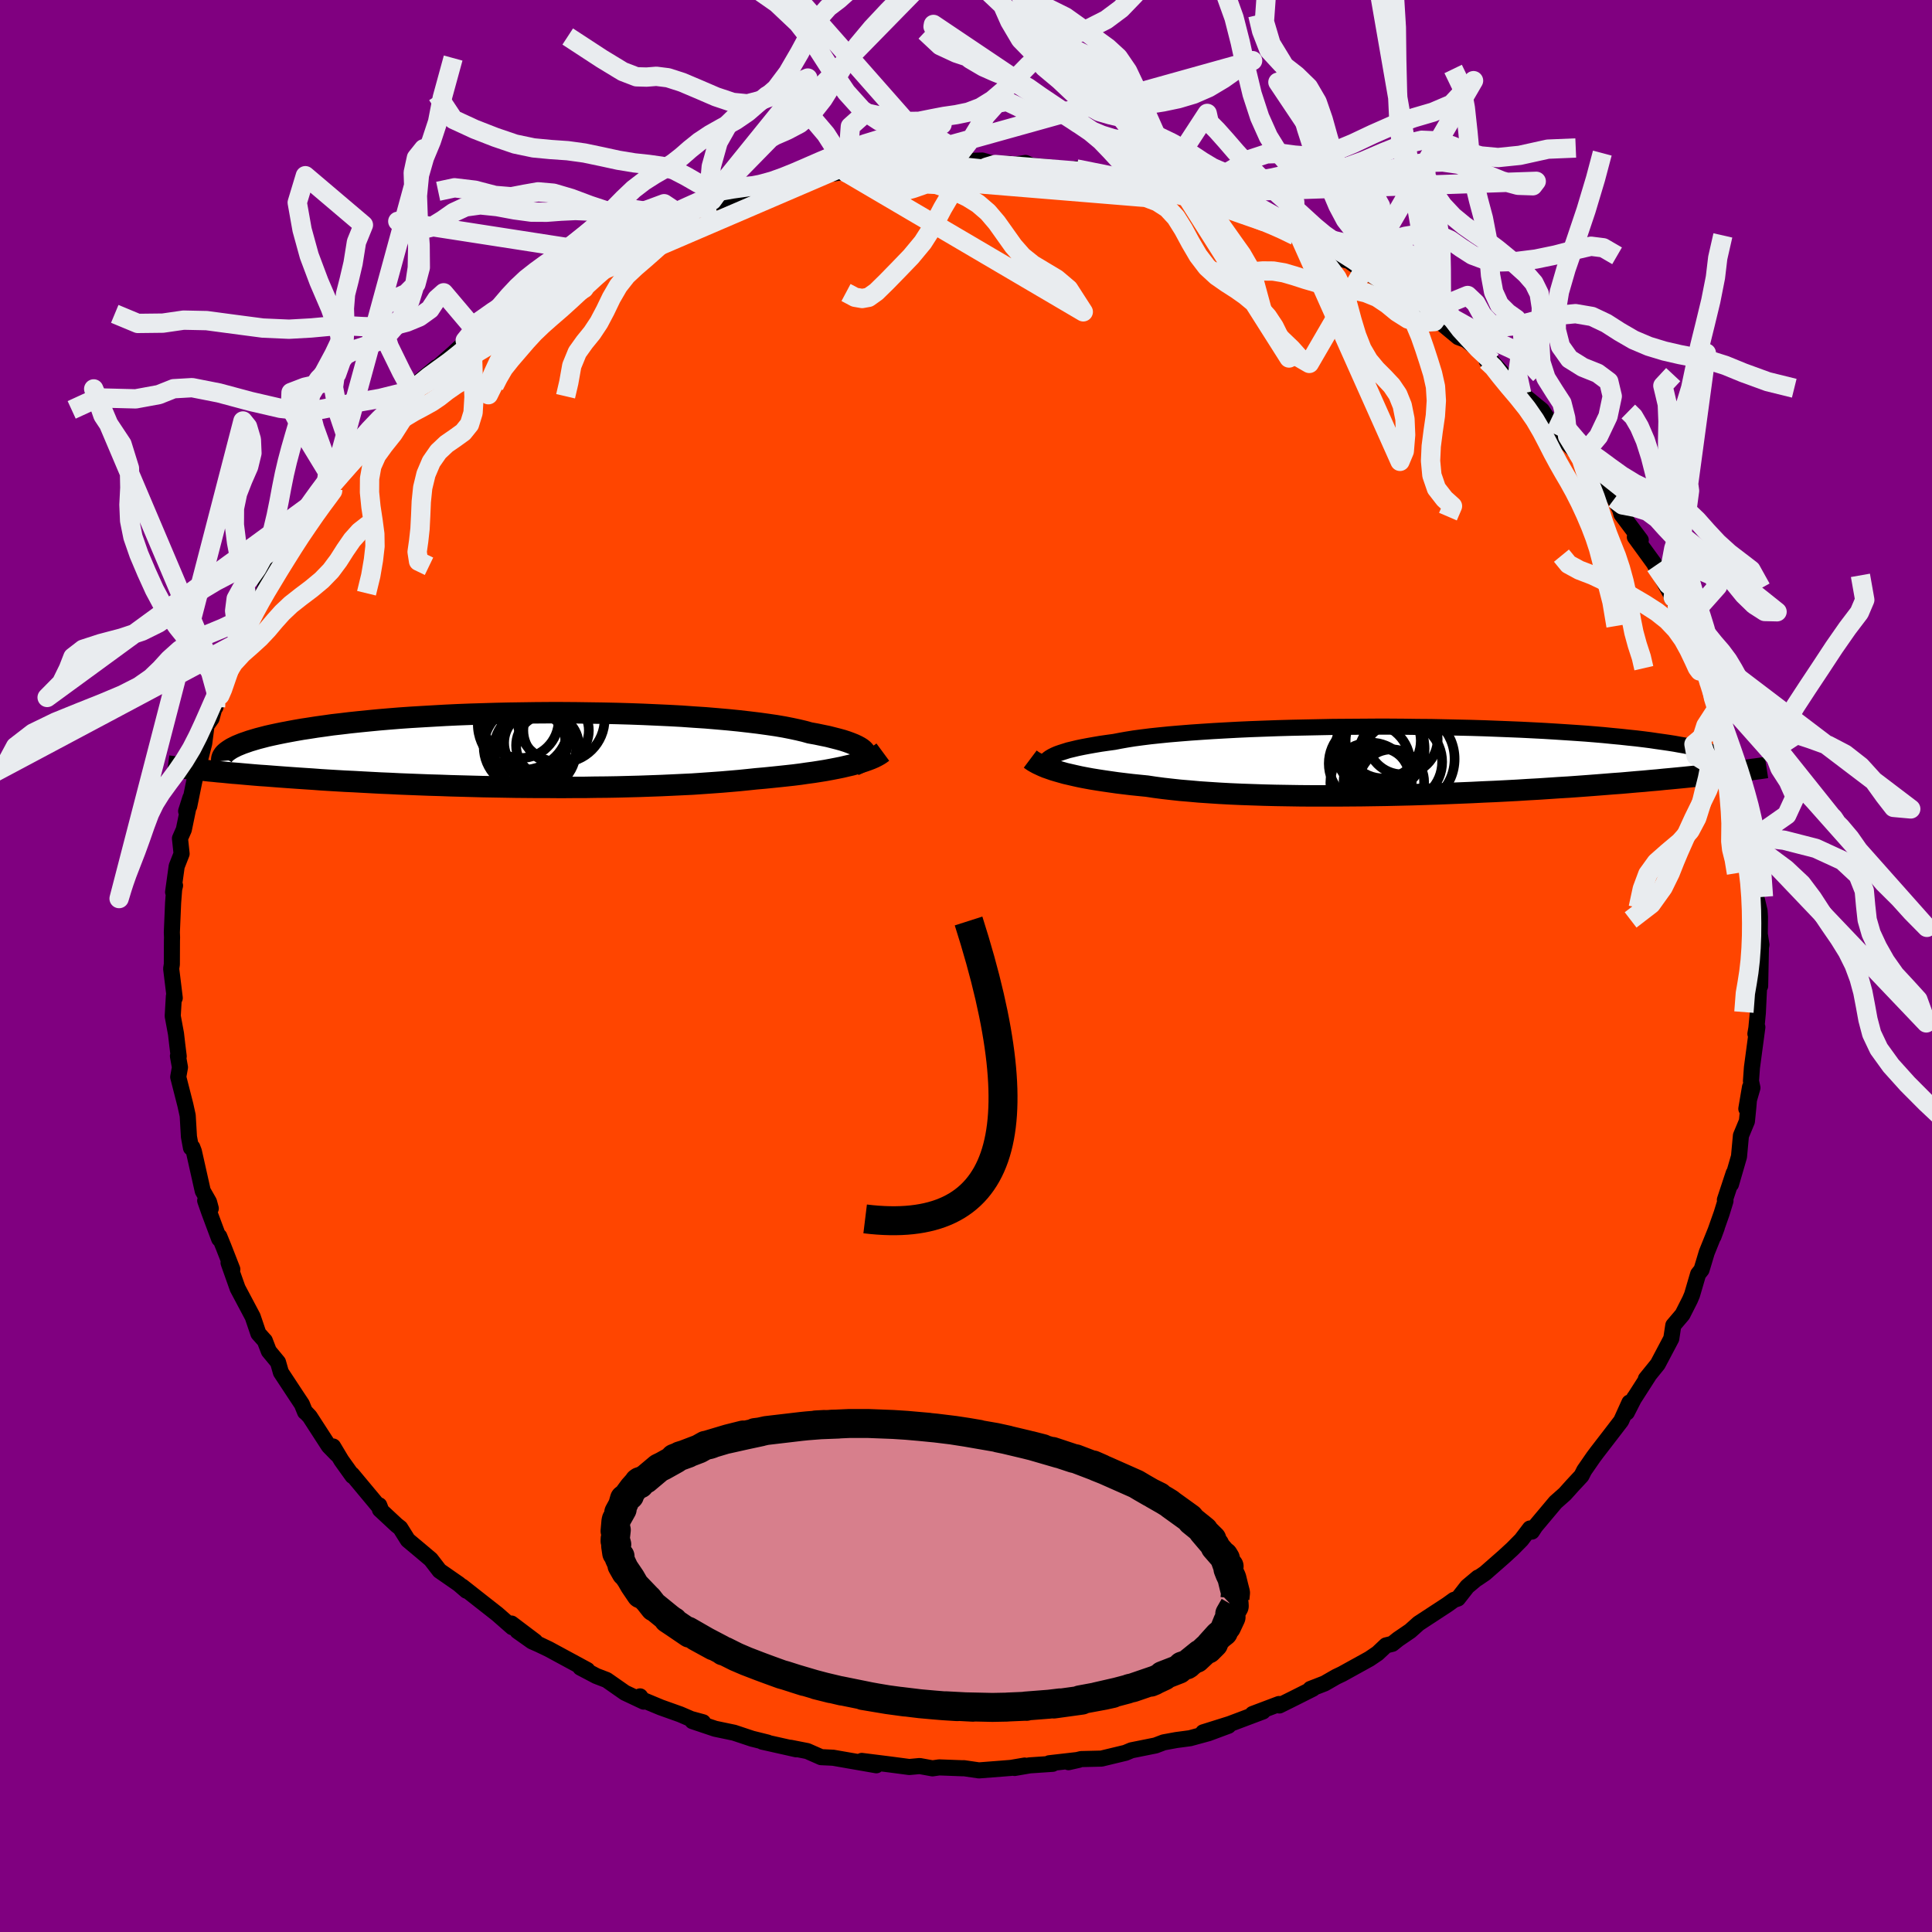 
  <svg viewBox="-100 -100 200 200" xmlns="http://www.w3.org/2000/svg" width="500" height="500" id="face-svg">
    <defs>
      <clipPath id="leftEyeClipPath">
        <polyline points="36.31,0.29 36.22,0.15 36.08,0 35.91,-0.14 35.69,-0.28 35.43,-0.42 35.13,-0.56 34.78,-0.7 34.4,-0.84 33.97,-0.98 33.5,-1.11 32.99,-1.24 32.44,-1.38 31.85,-1.5 31.23,-1.63 30.56,-1.75 29.99,-1.91 29.36,-2.06 28.66,-2.21 27.9,-2.36 27.08,-2.5 26.19,-2.63 25.25,-2.76 24.25,-2.88 23.2,-3 22.1,-3.11 20.96,-3.21 19.77,-3.31 18.54,-3.39 17.28,-3.48 15.98,-3.55 14.66,-3.61 13.32,-3.67 11.95,-3.72 10.57,-3.76 9.18,-3.79 7.78,-3.81 6.37,-3.83 4.97,-3.84 3.57,-3.84 2.17,-3.83 0.79,-3.81 -0.59,-3.79 -1.94,-3.76 -3.28,-3.72 -4.6,-3.68 -5.89,-3.63 -7.16,-3.57 -8.39,-3.5 -9.6,-3.43 -10.77,-3.36 -11.91,-3.28 -13.02,-3.19 -14.08,-3.1 -15.11,-3 -16.11,-2.9 -17.06,-2.8 -17.97,-2.69 -18.85,-2.59 -19.69,-2.47 -20.49,-2.36 -21.25,-2.24 -21.98,-2.13 -22.67,-2.01 -23.32,-1.89 -23.95,-1.77 -24.54,-1.65 -25.1,-1.53 -25.63,-1.41 -26.13,-1.28 -26.59,-1.16 -27.03,-1.03 -27.43,-0.91 -27.8,-0.78 -28.15,-0.66 -28.47,-0.53 -28.76,-0.41 -29.02,-0.28 -29.26,-0.16 -29.47,-0.03 -32.46,2.09 -32.04,2.13 -31.61,2.18 -31.16,2.22 -30.69,2.27 -30.21,2.31 -29.71,2.36 -29.2,2.41 -28.67,2.45 -28.12,2.5 -27.55,2.55 -26.97,2.6 -26.36,2.65 -25.74,2.69 -25.1,2.74 -24.45,2.79 -23.77,2.84 -23.07,2.89 -22.35,2.94 -21.6,2.99 -20.84,3.04 -20.05,3.1 -19.24,3.15 -18.4,3.2 -17.54,3.25 -16.66,3.29 -15.76,3.34 -14.83,3.39 -13.88,3.44 -12.91,3.48 -11.92,3.53 -10.9,3.57 -9.87,3.61 -8.82,3.65 -7.75,3.68 -6.66,3.72 -5.56,3.75 -4.44,3.78 -3.31,3.81 -2.17,3.83 -1.02,3.85 0.14,3.87 1.31,3.88 2.48,3.89 3.66,3.89 4.83,3.9 6.01,3.89 7.19,3.89 8.36,3.87 9.52,3.86 10.68,3.84 11.83,3.81 12.97,3.78 14.09,3.74 15.2,3.7 16.29,3.65 17.35,3.6 18.4,3.55 19.43,3.48 20.43,3.41 21.4,3.34 22.35,3.26 23.27,3.18 24.16,3.09 25.01,3 25.82,2.93 26.62,2.85 27.39,2.77 28.14,2.69 28.87,2.61 29.59,2.52 30.27,2.42 30.94,2.33 31.58,2.23 32.2,2.13 32.79,2.02 33.36,1.91 33.9,1.8 34.41,1.68 34.89,1.57" />
      </clipPath>
      <clipPath id="rightEyeClipPath">
        <polyline points="-37.84,-0.17 -37.66,-0.3 -37.44,-0.43 -37.18,-0.56 -36.88,-0.69 -36.54,-0.81 -36.16,-0.93 -35.75,-1.06 -35.29,-1.17 -34.79,-1.29 -34.26,-1.4 -33.68,-1.51 -33.06,-1.62 -32.41,-1.73 -31.72,-1.83 -30.99,-1.93 -30.37,-2.05 -29.69,-2.17 -28.94,-2.29 -28.12,-2.4 -27.24,-2.51 -26.29,-2.61 -25.29,-2.71 -24.23,-2.8 -23.11,-2.89 -21.95,-2.97 -20.73,-3.05 -19.48,-3.12 -18.18,-3.19 -16.85,-3.25 -15.49,-3.3 -14.1,-3.35 -12.69,-3.39 -11.26,-3.42 -9.82,-3.45 -8.36,-3.48 -6.9,-3.49 -5.43,-3.5 -3.97,-3.51 -2.51,-3.51 -1.06,-3.5 0.38,-3.48 1.8,-3.47 3.21,-3.44 4.59,-3.41 5.95,-3.38 7.29,-3.34 8.59,-3.29 9.87,-3.24 11.11,-3.19 12.31,-3.13 13.48,-3.07 14.62,-3 15.71,-2.93 16.77,-2.86 17.78,-2.79 18.76,-2.71 19.69,-2.63 20.59,-2.54 21.44,-2.46 22.26,-2.37 23.04,-2.29 23.78,-2.2 24.49,-2.11 25.16,-2.01 25.8,-1.92 26.42,-1.83 26.99,-1.74 27.54,-1.64 28.06,-1.55 28.54,-1.45 29,-1.36 29.42,-1.26 29.82,-1.16 30.19,-1.06 30.53,-0.97 30.85,-0.87 31.14,-0.77 31.41,-0.67 31.65,-0.58 33.31,1.15 32.9,1.2 32.48,1.25 32.05,1.31 31.59,1.36 31.12,1.41 30.62,1.47 30.11,1.52 29.58,1.58 29.03,1.64 28.45,1.7 27.86,1.76 27.24,1.82 26.61,1.88 25.95,1.94 25.27,2.01 24.56,2.07 23.83,2.14 23.08,2.2 22.29,2.27 21.49,2.34 20.65,2.4 19.78,2.47 18.89,2.54 17.97,2.61 17.02,2.68 16.04,2.75 15.03,2.81 13.99,2.88 12.93,2.95 11.84,3.01 10.73,3.08 9.59,3.14 8.43,3.2 7.24,3.25 6.04,3.31 4.82,3.36 3.58,3.41 2.33,3.46 1.06,3.5 -0.22,3.54 -1.5,3.57 -2.8,3.6 -4.09,3.62 -5.39,3.64 -6.69,3.65 -7.98,3.66 -9.26,3.66 -10.54,3.66 -11.81,3.65 -13.06,3.63 -14.29,3.61 -15.5,3.58 -16.69,3.54 -17.85,3.5 -18.99,3.45 -20.1,3.39 -21.17,3.32 -22.21,3.25 -23.21,3.16 -24.17,3.08 -25.09,2.98 -25.97,2.88 -26.8,2.77 -27.6,2.65 -28.4,2.57 -29.19,2.49 -29.94,2.4 -30.68,2.31 -31.38,2.21 -32.07,2.11 -32.72,2.01 -33.34,1.91 -33.94,1.8 -34.51,1.69 -35.05,1.57 -35.57,1.45 -36.05,1.34 -36.51,1.21 -36.93,1.09" />
      </clipPath>
      <filter id="fuzzy">
        <feTurbulence id="turbulence" baseFrequency="0.05" numOctaves="3" type="noise" result="noise" />
        <feDisplacementMap in="SourceGraphic" in2="noise" scale="2" />
      </filter>
      <linearGradient id="rainbowGradient" x1="0%" y1="0%" x2="100%" y2="0%">
        <stop offset="0%" style="stop-color: rgb(233, 236, 239); stop-opacity: 1" />
        <stop offset="50%" style="stop-color: rgb(44, 34, 43); stop-opacity: 1" />
        <stop offset="100%" style="stop-color: rgb(255, 105, 180); stop-opacity: 1" />
      </linearGradient>
    </defs>
    <rect x="-100" y="-100" width="100%" height="100%" fill="rgb(128, 0, 128)" />
    <polyline id="faceContour" points="82.21,2.07 82.15,1.69 82.12,1.74 81.97,4.86 81.82,6.43 81.72,7.02 81.92,6.33 81.36,10.51 81.26,11.91 81.41,12.61 80.78,14.78 81.16,12.54 80.98,14.67 80.84,16.07 80.22,17.56 80.02,19.73 79.19,22.59 79.47,21.45 78.56,24.21 78.62,24.32 78.22,25.62 77.38,28 77.72,27.08 76.68,29.66 76.35,30.76 76.14,31.45 75.79,31.89 75.16,34.04 74.95,34.54 74.17,36.08 73.22,37.2 73.01,38.57 71.61,41.22 70.38,42.74 70.68,42.39 69.11,44.84 69.19,44.69 68.41,46.22 68.68,45.19 67.82,47.09 66.7,48.55 65.32,50.34 64.94,50.85 64,52.21 63.71,52.78 62.78,53.78 61.99,54.66 61.03,55.51 58.94,58 58.58,58.55 58.38,58.23 57.49,59.4 56.56,60.34 55.69,61.14 53.73,62.86 52.92,63.41 53,63.31 51.89,64.24 50.92,65.48 50.51,65.62 49.83,66.11 46.85,68.06 45.99,68.83 44.73,69.69 44.13,70.17 43.48,70.33 42.61,71.15 41.77,71.72 38.93,73.29 38.32,73.58 37.12,74.27 35.65,74.84 35.9,74.82 33.87,75.84 32.44,76.55 32.4,76.4 29.67,77.43 30.74,77.17 27.29,78.47 24.55,79.33 27.17,78.65 25.1,79.42 23.19,79.94 21.76,80.13 20.46,80.37 19.62,80.69 17.13,81.19 16.51,81.45 14.02,82.05 11.92,82.1 10.61,82.42 11.68,82.18 8.62,82.53 8.97,82.59 6.6,82.75 5.03,83.02 6.07,82.77 4.67,83.01 3.67,83.09 1.34,83.27 -0.24,83.04 -0.35,83.05 -2.77,82.96 -3.47,83.06 -4.79,82.82 -5.87,82.92 -7.84,82.66 -10.79,82.29 -9.8,82.54 -9.28,82.74 -13.75,81.96 -15,81.9 -16.43,81.27 -18.16,80.93 -17.56,81.09 -20.9,80.34 -21.08,80.3 -20.54,80.39 -22.15,79.99 -24.01,79.37 -25.97,78.96 -28.32,78.17 -27.22,78.29 -28.47,77.95 -29.58,77.47 -31.6,76.75 -33.83,75.82 -33.74,75.61 -33.36,76.15 -35.31,75.23 -37.2,73.91 -38.27,73.5 -39.92,72.63 -39.2,72.88 -43.19,70.72 -44.28,70.2 -44.92,69.92 -46.43,68.85 -44.6,69.92 -47.05,68.07 -46.97,68.45 -48.52,67.09 -50.14,65.82 -52.16,64.23 -51.71,64.67 -52.51,63.98 -54.5,62.6 -55.4,61.43 -56.24,60.72 -57.78,59.43 -58.57,58.17 -58.93,57.89 -60.67,56.27 -60.74,55.83 -60.61,56.17 -63.55,52.64 -63.51,52.79 -64.66,51.18 -65.52,49.74 -65.13,50.55 -65.96,49.7 -67.94,46.64 -68.44,46.11 -68.42,46.17 -68.75,45.36 -69.42,44.35 -70.92,42.07 -71.22,41.02 -72.17,39.87 -72.59,38.78 -72.59,38.79 -73.25,38.05 -73.84,36.31 -75.4,33.37 -76.34,30.72 -75.95,31.4 -76.86,29.07 -77.3,27.99 -77.31,28.25 -78.34,25.49 -78.76,24.29 -78.18,25.1 -78.36,24.43 -79.01,23.29 -79.93,19.19 -80.09,18.77 -80.23,18.82 -80.44,17.68 -80.57,15.48 -80.81,14.39 -81.55,11.49 -81.37,10.49 -81.58,9.32 -81.5,9.35 -81.65,8.15 -81.78,7.02 -82.12,5.18 -82,3.13 -81.91,3.31 -82.28,0.28 -82.21,-0.17 -82.2,-2.6 -82.19,-2.96 -82.21,-3.48 -82.08,-6.54 -81.97,-7.97 -81.88,-8.33 -82.08,-7.65 -81.71,-10.32 -81.2,-11.62 -81.37,-13.21 -80.97,-14.12 -80.29,-17.41 -80.73,-16.03 -80.41,-16.55 -79.95,-18.81 -79.54,-20.79 -79.33,-21.19 -78.86,-23.05 -78.62,-24.89 -78.1,-25.63 -77.2,-28.88 -77.69,-26.81 -77.65,-28.12 -76.65,-29.99 -75.53,-32.84 -75.75,-32.59 -75.44,-33.42 -74.36,-35.67 -74.28,-35.48 -73.28,-38.12 -73.5,-37.11 -71.86,-40.57 -72.55,-39.23 -71.27,-41.84 -69.42,-44.57 -70.12,-43.61 -68.77,-45.5 -67.95,-46.66 -66.34,-49.38 -67.26,-48.16 -65.53,-50.2 -66.11,-49.84 -63.43,-52.73 -63.89,-52.39 -62.71,-53.94 -62.16,-54.68 -61.59,-55.35 -59.66,-57.31 -57.68,-59.34 -56.82,-59.81 -57.46,-59.18 -57.09,-60.12 -54.82,-61.98 -55.39,-61.39 -53.04,-63.45 -52.22,-64.22 -51.84,-64.75 -50.42,-66.09 -50.6,-65.59 -47.35,-68.18 -47.58,-67.7 -46.7,-68.56 -45.84,-69.09 -43.06,-70.94 -44.12,-69.91 -40.78,-72.19 -40.69,-72.18 -40.75,-72.32 -37.84,-73.84 -37.45,-74.07 -35.48,-74.97 -35.16,-75.35 -33.43,-76.03 -32.8,-76.53 -30.25,-77.26 -29.34,-77.64 -27.99,-78.16 -29,-77.92 -26.96,-78.84 -25.97,-79.01 -25.97,-79 -24.55,-79.58 -21.34,-80.28 -19.94,-80.66 -18.81,-81.06 -19.88,-80.63 -18.06,-81.19 -14.62,-82.06 -13.69,-82.04 -11.9,-82.33 -12.33,-82.1 -11.89,-82.45 -10.05,-82.64 -7.28,-82.89 -4.7,-83.13 -2.87,-83.04 -3.64,-83.24 -2.37,-83.07 -1.01,-83.31 1.68,-83.38 2.05,-83.28 3.05,-82.97 4.49,-83.05 4.7,-82.9 6.16,-83.13 6.8,-82.84 8.64,-82.68 11.78,-82.26 11.42,-82.51 14.67,-81.82 13.18,-82.27 15.27,-81.65 15.76,-81.65 18.57,-81.07 19.39,-80.68 20.91,-80.62 22.63,-80 22.38,-79.96 24.38,-79.44 25.19,-79.24 25.05,-79.12 27.7,-78.48 30.79,-77.08 30.15,-77.45 32.16,-76.4 32.37,-76.53 34.08,-75.6 34.63,-75.31 35.62,-75.07 37.08,-74.22 38.89,-73.18 39.64,-72.99 41.02,-72.01 41.27,-72.01 43.16,-70.77 44.84,-69.89 44.96,-69.83 46.39,-68.79 47.87,-67.49 49.51,-66.42 48.68,-66.99 50.96,-65.1 51.73,-64.82 52.53,-64.2 54.46,-62.57 53.9,-62.66 54.62,-62.36 55.9,-60.97 55.86,-60.96 57.52,-59.25 59.61,-57.54 60.39,-56.4 60.47,-56.39 61.52,-54.74 63.39,-53.02 63.36,-53.05 63.75,-52.79 64.43,-51.7 64.77,-51.16 67.12,-48.36 67.72,-47.24 67.85,-46.76 68.56,-45.81 69.85,-44.09 69.24,-44.41 71.19,-41.73 71.36,-41.44 73.1,-38.24 73.05,-38.11 73.21,-38.15 74.2,-35.26 74.76,-34.07 75.43,-33.14 75.69,-33.06 76.91,-29.39 76.57,-30.86 76.39,-30.92 77.55,-26.76 77.73,-26.63 78.1,-25.27 78.49,-24.21 79.49,-21 78.96,-22.3 79.54,-20.99 79.36,-20.86 80.07,-19.24 80.84,-15.67 80.79,-15.45 81.33,-13.09 81.13,-13.49 80.97,-13.43 81.49,-11.35 81.81,-9.86 81.82,-7.09 82.15,-5.7 82.19,-5.07 82.17,-3.31 82.34,-2.2 82.29,-1.93 82.21,2.07 82.15,1.69" fill="rgb(255, 69, 0)" stroke="black" stroke-width="1.667" stroke-linejoin="round" filter="url(#fuzzy)" />
    <g transform="translate(46.34 -21.27)">
      <polyline id="rightCountour" points="-37.84,-0.17 -37.66,-0.3 -37.44,-0.43 -37.18,-0.56 -36.88,-0.69 -36.54,-0.81 -36.16,-0.93 -35.75,-1.06 -35.29,-1.17 -34.79,-1.29 -34.26,-1.4 -33.68,-1.51 -33.06,-1.62 -32.41,-1.73 -31.72,-1.83 -30.99,-1.93 -30.37,-2.05 -29.69,-2.17 -28.94,-2.29 -28.12,-2.4 -27.24,-2.51 -26.29,-2.61 -25.29,-2.71 -24.23,-2.8 -23.11,-2.89 -21.95,-2.97 -20.73,-3.05 -19.48,-3.12 -18.18,-3.19 -16.85,-3.25 -15.49,-3.3 -14.1,-3.35 -12.69,-3.39 -11.26,-3.42 -9.82,-3.45 -8.36,-3.48 -6.9,-3.49 -5.43,-3.5 -3.97,-3.51 -2.51,-3.51 -1.06,-3.5 0.38,-3.48 1.8,-3.47 3.21,-3.44 4.59,-3.41 5.95,-3.38 7.29,-3.34 8.59,-3.29 9.87,-3.24 11.11,-3.19 12.31,-3.13 13.48,-3.07 14.62,-3 15.71,-2.93 16.77,-2.86 17.78,-2.79 18.76,-2.71 19.69,-2.63 20.59,-2.54 21.44,-2.46 22.26,-2.37 23.04,-2.29 23.78,-2.2 24.49,-2.11 25.16,-2.01 25.8,-1.92 26.42,-1.83 26.99,-1.74 27.54,-1.64 28.06,-1.55 28.54,-1.45 29,-1.36 29.42,-1.26 29.82,-1.16 30.19,-1.06 30.53,-0.97 30.85,-0.87 31.14,-0.77 31.41,-0.67 31.65,-0.58 33.31,1.15 32.9,1.2 32.48,1.25 32.05,1.31 31.59,1.36 31.12,1.41 30.62,1.47 30.11,1.52 29.58,1.58 29.03,1.64 28.45,1.7 27.86,1.76 27.24,1.82 26.61,1.88 25.95,1.94 25.27,2.01 24.56,2.07 23.83,2.14 23.08,2.2 22.29,2.27 21.49,2.34 20.65,2.4 19.78,2.47 18.89,2.54 17.97,2.61 17.02,2.68 16.04,2.75 15.03,2.81 13.99,2.88 12.93,2.95 11.84,3.01 10.73,3.08 9.59,3.14 8.43,3.2 7.24,3.25 6.04,3.31 4.82,3.36 3.58,3.41 2.33,3.46 1.06,3.5 -0.22,3.54 -1.5,3.57 -2.8,3.6 -4.09,3.62 -5.39,3.64 -6.69,3.65 -7.98,3.66 -9.26,3.66 -10.54,3.66 -11.81,3.65 -13.06,3.63 -14.29,3.61 -15.5,3.58 -16.69,3.54 -17.85,3.5 -18.99,3.45 -20.1,3.39 -21.17,3.32 -22.21,3.25 -23.21,3.16 -24.17,3.08 -25.09,2.98 -25.97,2.88 -26.8,2.77 -27.6,2.65 -28.4,2.57 -29.19,2.49 -29.94,2.4 -30.68,2.31 -31.38,2.21 -32.07,2.11 -32.72,2.01 -33.34,1.91 -33.94,1.8 -34.51,1.69 -35.05,1.57 -35.57,1.45 -36.05,1.34 -36.51,1.21 -36.93,1.09" fill="white" stroke="white" stroke-width="0" stroke-linejoin="round" filter="url(#fuzzy)" />
    </g>
    <g transform="translate(-46.73 -22.38)">
      <polyline id="leftCountour" points="36.31,0.29 36.22,0.15 36.08,0 35.91,-0.14 35.69,-0.28 35.43,-0.42 35.13,-0.56 34.78,-0.7 34.4,-0.84 33.97,-0.98 33.5,-1.11 32.99,-1.24 32.44,-1.38 31.85,-1.5 31.23,-1.63 30.56,-1.75 29.99,-1.91 29.36,-2.06 28.66,-2.21 27.9,-2.36 27.08,-2.5 26.19,-2.63 25.25,-2.76 24.25,-2.88 23.2,-3 22.1,-3.11 20.96,-3.21 19.77,-3.31 18.54,-3.39 17.28,-3.48 15.98,-3.55 14.66,-3.61 13.32,-3.67 11.95,-3.72 10.57,-3.76 9.18,-3.79 7.78,-3.81 6.37,-3.83 4.97,-3.84 3.57,-3.84 2.17,-3.83 0.79,-3.81 -0.59,-3.79 -1.94,-3.76 -3.28,-3.72 -4.6,-3.68 -5.89,-3.63 -7.16,-3.57 -8.39,-3.5 -9.6,-3.43 -10.77,-3.36 -11.91,-3.28 -13.02,-3.19 -14.08,-3.1 -15.11,-3 -16.11,-2.9 -17.06,-2.8 -17.97,-2.69 -18.85,-2.59 -19.69,-2.47 -20.49,-2.36 -21.25,-2.24 -21.98,-2.13 -22.67,-2.01 -23.32,-1.89 -23.95,-1.77 -24.54,-1.65 -25.1,-1.53 -25.63,-1.41 -26.13,-1.28 -26.59,-1.16 -27.03,-1.03 -27.43,-0.91 -27.8,-0.78 -28.15,-0.66 -28.47,-0.53 -28.76,-0.41 -29.02,-0.28 -29.26,-0.16 -29.47,-0.03 -32.46,2.09 -32.04,2.13 -31.61,2.18 -31.16,2.22 -30.69,2.27 -30.21,2.31 -29.71,2.36 -29.2,2.41 -28.67,2.45 -28.12,2.5 -27.55,2.55 -26.97,2.6 -26.36,2.65 -25.74,2.69 -25.1,2.74 -24.45,2.79 -23.77,2.84 -23.07,2.89 -22.35,2.94 -21.6,2.99 -20.84,3.04 -20.05,3.1 -19.24,3.15 -18.4,3.2 -17.54,3.25 -16.66,3.29 -15.76,3.34 -14.83,3.39 -13.88,3.44 -12.91,3.48 -11.92,3.53 -10.9,3.57 -9.87,3.61 -8.82,3.65 -7.75,3.68 -6.66,3.72 -5.56,3.75 -4.44,3.78 -3.31,3.81 -2.17,3.83 -1.02,3.85 0.14,3.87 1.31,3.88 2.48,3.89 3.66,3.89 4.83,3.9 6.01,3.89 7.19,3.89 8.36,3.87 9.52,3.86 10.68,3.84 11.83,3.81 12.97,3.78 14.09,3.74 15.2,3.7 16.29,3.65 17.35,3.6 18.4,3.55 19.43,3.48 20.43,3.41 21.4,3.34 22.35,3.26 23.27,3.18 24.16,3.09 25.01,3 25.82,2.93 26.62,2.85 27.39,2.77 28.14,2.69 28.87,2.61 29.59,2.52 30.27,2.42 30.94,2.33 31.58,2.23 32.2,2.13 32.79,2.02 33.36,1.91 33.9,1.8 34.41,1.68 34.89,1.57" fill="white" stroke="white" stroke-width="0" stroke-linejoin="round" filter="url(#fuzzy)" />
    </g>
    <g transform="translate(46.34 -21.27)">
      <polyline id="rightUpper" points="-37.83,1.18 -37.96,1.05 -38.06,0.91 -38.14,0.77 -38.19,0.64 -38.21,0.5 -38.21,0.36 -38.17,0.23 -38.09,0.09 -37.98,-0.04 -37.84,-0.17 -37.66,-0.3 -37.44,-0.43 -37.18,-0.56 -36.88,-0.69 -36.54,-0.81 -36.16,-0.93 -35.75,-1.06 -35.29,-1.17 -34.79,-1.29 -34.26,-1.4 -33.68,-1.51 -33.06,-1.62 -32.41,-1.73 -31.72,-1.83 -30.99,-1.93 -30.37,-2.05 -29.69,-2.17 -28.94,-2.29 -28.12,-2.4 -27.24,-2.51 -26.29,-2.61 -25.29,-2.71 -24.23,-2.8 -23.11,-2.89 -21.95,-2.97 -20.73,-3.05 -19.48,-3.12 -18.18,-3.19 -16.85,-3.25 -15.49,-3.3 -14.1,-3.35 -12.69,-3.39 -11.26,-3.42 -9.82,-3.45 -8.36,-3.48 -6.9,-3.49 -5.43,-3.5 -3.97,-3.51 -2.51,-3.51 -1.06,-3.5 0.38,-3.48 1.8,-3.47 3.21,-3.44 4.59,-3.41 5.95,-3.38 7.29,-3.34 8.59,-3.29 9.87,-3.24 11.11,-3.19 12.31,-3.13 13.48,-3.07 14.62,-3 15.71,-2.93 16.77,-2.86 17.78,-2.79 18.76,-2.71 19.69,-2.63 20.59,-2.54 21.44,-2.46 22.26,-2.37 23.04,-2.29 23.78,-2.2 24.49,-2.11 25.16,-2.01 25.8,-1.92 26.42,-1.83 26.99,-1.74 27.54,-1.64 28.06,-1.55 28.54,-1.45 29,-1.36 29.42,-1.26 29.82,-1.16 30.19,-1.06 30.53,-0.97 30.85,-0.87 31.14,-0.77 31.41,-0.67 31.65,-0.58 31.87,-0.48 32.06,-0.38 32.24,-0.28 32.39,-0.19 32.53,-0.09 32.64,0 32.74,0.1 32.82,0.19 32.88,0.29 32.92,0.38" fill="none" stroke="black" stroke-width="1.667" stroke-linejoin="round" filter="url(#fuzzy)" />
      <polyline id="rightLower" points="-39.69,-0.15 -39.53,-0.03 -39.35,0.09 -39.14,0.21 -38.9,0.34 -38.64,0.46 -38.36,0.59 -38.04,0.72 -37.7,0.84 -37.33,0.97 -36.93,1.09 -36.51,1.21 -36.05,1.34 -35.57,1.45 -35.05,1.57 -34.51,1.69 -33.94,1.8 -33.34,1.91 -32.72,2.01 -32.07,2.11 -31.38,2.21 -30.68,2.31 -29.94,2.4 -29.19,2.49 -28.4,2.57 -27.6,2.65 -26.8,2.77 -25.97,2.88 -25.09,2.98 -24.17,3.08 -23.21,3.16 -22.21,3.25 -21.17,3.32 -20.1,3.39 -18.99,3.45 -17.85,3.5 -16.69,3.54 -15.5,3.58 -14.29,3.61 -13.06,3.63 -11.81,3.65 -10.54,3.66 -9.26,3.66 -7.98,3.66 -6.69,3.65 -5.39,3.64 -4.09,3.62 -2.8,3.6 -1.5,3.57 -0.22,3.54 1.06,3.5 2.33,3.46 3.58,3.41 4.82,3.36 6.04,3.31 7.24,3.25 8.43,3.2 9.59,3.14 10.73,3.08 11.84,3.01 12.93,2.95 13.99,2.88 15.03,2.81 16.04,2.75 17.02,2.68 17.97,2.61 18.89,2.54 19.78,2.47 20.65,2.4 21.49,2.34 22.29,2.27 23.08,2.2 23.83,2.14 24.56,2.07 25.27,2.01 25.95,1.94 26.61,1.88 27.24,1.82 27.86,1.76 28.45,1.7 29.03,1.64 29.58,1.58 30.11,1.52 30.62,1.47 31.12,1.41 31.59,1.36 32.05,1.31 32.48,1.25 32.9,1.2 33.31,1.15 33.7,1.11 34.07,1.06 34.42,1.01 34.77,0.97 35.09,0.92 35.41,0.88 35.71,0.84 35.99,0.8 36.27,0.76 36.53,0.72" fill="none" stroke="black" stroke-width="2.222" stroke-linejoin="round" filter="url(#fuzzy)" />
      <circle r="4.22" cx="-4.566" cy="0.313" stroke="black" fill="none" stroke-width="1.0" filter="url(#fuzzy)" clip-path="url(#rightEyeClipPath)" /><circle r="3.37" cx="-2.286" cy="2.213" stroke="black" fill="none" stroke-width="1.0" filter="url(#fuzzy)" clip-path="url(#rightEyeClipPath)" /><circle r="3.648" cx="-1.161" cy="-2.212" stroke="black" fill="none" stroke-width="1.0" filter="url(#fuzzy)" clip-path="url(#rightEyeClipPath)" /><circle r="4.2" cx="-3.141" cy="-1.632" stroke="black" fill="none" stroke-width="1.0" filter="url(#fuzzy)" clip-path="url(#rightEyeClipPath)" /><circle r="4.164" cx="-4.456" cy="2.308" stroke="black" fill="none" stroke-width="1.0" filter="url(#fuzzy)" clip-path="url(#rightEyeClipPath)" /><circle r="5" cx="-0.761" cy="-0.162" stroke="black" fill="none" stroke-width="1.0" filter="url(#fuzzy)" clip-path="url(#rightEyeClipPath)" /><circle r="4.606" cx="-3.476" cy="-1.242" stroke="black" fill="none" stroke-width="1.0" filter="url(#fuzzy)" clip-path="url(#rightEyeClipPath)" /><circle r="3.892" cx="-3.151" cy="-2.042" stroke="black" fill="none" stroke-width="1.0" filter="url(#fuzzy)" clip-path="url(#rightEyeClipPath)" /><circle r="4.202" cx="-1.251" cy="0.138" stroke="black" fill="none" stroke-width="1.0" filter="url(#fuzzy)" clip-path="url(#rightEyeClipPath)" /><circle r="3.526" cx="-3.721" cy="2.158" stroke="black" fill="none" stroke-width="1.0" filter="url(#fuzzy)" clip-path="url(#rightEyeClipPath)" />
      </g>
    <g transform="translate(-46.73 -22.38)">
      <polyline id="leftUpper" points="35.15,1.6 35.42,1.48 35.66,1.36 35.87,1.24 36.04,1.11 36.18,0.98 36.29,0.84 36.35,0.71 36.38,0.57 36.37,0.43 36.31,0.29 36.22,0.15 36.08,0 35.91,-0.14 35.69,-0.28 35.43,-0.42 35.13,-0.56 34.78,-0.7 34.4,-0.84 33.97,-0.98 33.5,-1.11 32.99,-1.24 32.44,-1.38 31.85,-1.5 31.23,-1.63 30.56,-1.75 29.99,-1.91 29.36,-2.06 28.66,-2.21 27.9,-2.36 27.08,-2.5 26.19,-2.63 25.25,-2.76 24.25,-2.88 23.2,-3 22.1,-3.11 20.96,-3.21 19.77,-3.31 18.54,-3.39 17.28,-3.48 15.98,-3.55 14.66,-3.61 13.32,-3.67 11.95,-3.72 10.57,-3.76 9.18,-3.79 7.78,-3.81 6.37,-3.83 4.97,-3.84 3.57,-3.84 2.17,-3.83 0.79,-3.81 -0.59,-3.79 -1.94,-3.76 -3.28,-3.72 -4.6,-3.68 -5.89,-3.63 -7.16,-3.57 -8.39,-3.5 -9.6,-3.43 -10.77,-3.36 -11.91,-3.28 -13.02,-3.19 -14.08,-3.1 -15.11,-3 -16.11,-2.9 -17.06,-2.8 -17.97,-2.69 -18.85,-2.59 -19.69,-2.47 -20.49,-2.36 -21.25,-2.24 -21.98,-2.13 -22.67,-2.01 -23.32,-1.89 -23.95,-1.77 -24.54,-1.65 -25.1,-1.53 -25.63,-1.41 -26.13,-1.28 -26.59,-1.16 -27.03,-1.03 -27.43,-0.91 -27.8,-0.78 -28.15,-0.66 -28.47,-0.53 -28.76,-0.41 -29.02,-0.28 -29.26,-0.16 -29.47,-0.03 -29.65,0.09 -29.81,0.21 -29.95,0.33 -30.07,0.45 -30.16,0.58 -30.23,0.69 -30.28,0.81 -30.31,0.93 -30.32,1.05 -30.31,1.16" fill="none" stroke="black" stroke-width="2.222" stroke-linejoin="round" filter="url(#fuzzy)" />
      <polyline id="leftLower" points="38.12,0.24 37.93,0.38 37.72,0.52 37.47,0.66 37.19,0.8 36.89,0.93 36.55,1.06 36.18,1.19 35.78,1.32 35.35,1.44 34.89,1.57 34.41,1.68 33.9,1.8 33.36,1.91 32.79,2.02 32.2,2.13 31.58,2.23 30.94,2.33 30.27,2.42 29.59,2.52 28.87,2.61 28.14,2.69 27.39,2.77 26.62,2.85 25.82,2.93 25.01,3 24.16,3.09 23.27,3.18 22.35,3.26 21.4,3.34 20.43,3.41 19.43,3.48 18.4,3.55 17.35,3.6 16.29,3.65 15.2,3.7 14.09,3.74 12.97,3.78 11.83,3.81 10.68,3.84 9.52,3.86 8.36,3.87 7.19,3.89 6.01,3.89 4.83,3.9 3.66,3.89 2.48,3.89 1.31,3.88 0.14,3.87 -1.02,3.85 -2.17,3.83 -3.31,3.81 -4.44,3.78 -5.56,3.75 -6.66,3.72 -7.75,3.68 -8.82,3.65 -9.87,3.61 -10.9,3.57 -11.92,3.53 -12.91,3.48 -13.88,3.44 -14.83,3.39 -15.76,3.34 -16.66,3.29 -17.54,3.25 -18.4,3.2 -19.24,3.15 -20.05,3.1 -20.84,3.04 -21.6,2.99 -22.35,2.94 -23.07,2.89 -23.77,2.84 -24.45,2.79 -25.1,2.74 -25.74,2.69 -26.36,2.65 -26.97,2.6 -27.55,2.55 -28.12,2.5 -28.67,2.45 -29.2,2.41 -29.71,2.36 -30.21,2.31 -30.69,2.27 -31.16,2.22 -31.61,2.18 -32.04,2.13 -32.46,2.09 -32.86,2.05 -33.25,2 -33.63,1.96 -33.99,1.92 -34.34,1.88 -34.67,1.84 -34.99,1.8 -35.3,1.76 -35.6,1.72 -35.89,1.68" fill="none" stroke="black" stroke-width="2.222" stroke-linejoin="round" filter="url(#fuzzy)" />
      <circle r="4.258" cx="2.105" cy="0.024" stroke="black" fill="none" stroke-width="1.0" filter="url(#fuzzy)" clip-path="url(#leftEyeClipPath)" /><circle r="3.946" cx="0.62" cy="-3.091" stroke="black" fill="none" stroke-width="1.0" filter="url(#fuzzy)" clip-path="url(#leftEyeClipPath)" /><circle r="3.442" cx="2.055" cy="-0.896" stroke="black" fill="none" stroke-width="1.0" filter="url(#fuzzy)" clip-path="url(#leftEyeClipPath)" /><circle r="4.514" cx="4.81" cy="-3.191" stroke="black" fill="none" stroke-width="1.0" filter="url(#fuzzy)" clip-path="url(#leftEyeClipPath)" /><circle r="4.282" cx="1.085" cy="-0.306" stroke="black" fill="none" stroke-width="1.0" filter="url(#fuzzy)" clip-path="url(#leftEyeClipPath)" /><circle r="3.244" cx="3.4" cy="-0.456" stroke="black" fill="none" stroke-width="1.0" filter="url(#fuzzy)" clip-path="url(#leftEyeClipPath)" /><circle r="4.712" cx="0.905" cy="-2.641" stroke="black" fill="none" stroke-width="1.0" filter="url(#fuzzy)" clip-path="url(#leftEyeClipPath)" /><circle r="4.438" cx="0.95" cy="-1.946" stroke="black" fill="none" stroke-width="1.0" filter="url(#fuzzy)" clip-path="url(#leftEyeClipPath)" /><circle r="3.392" cx="4.295" cy="-2.001" stroke="black" fill="none" stroke-width="1.0" filter="url(#fuzzy)" clip-path="url(#leftEyeClipPath)" /><circle r="3.178" cx="2.095" cy="-0.726" stroke="black" fill="none" stroke-width="1.0" filter="url(#fuzzy)" clip-path="url(#leftEyeClipPath)" />
    </g>
    <g id="hairs">
      <polyline points="81.13,-13.49 81.4,-12.82 82.85,-11.53 84.86,-10.04 86.5,-8.5 87.62,-7.01 88.54,-5.59 89.47,-4.21 90.4,-2.86 91.25,-1.49 91.94,-0.1 92.46,1.3 92.84,2.7 93.11,4.11 93.37,5.54 93.76,7.02 94.5,8.58 95.75,10.31 97.46,12.21 99.39,14.15 101.22,15.87 103.18,16.95 106.77,16.5" fill="none" stroke="rgb(233, 236, 239)" stroke-width="2" stroke-linejoin="round" filter="url(#fuzzy)" /><polyline points="-1.01,-83.31 -2.2,-85.23 -3.09,-85.76 -4.1,-86.19 -5.45,-86.56 -7.12,-86.87 -8.95,-87.45 -10.74,-88.62 -12.39,-90.45 -13.94,-92.75 -15.54,-95.23 -17.4,-97.61 -19.58,-99.67 -21.93,-101.31 -24.03,-103.47 -25.32,-109.1 -2.37,-83.07 -0.79,-83.91 0.75,-85.91 2.05,-88.04 3.19,-89.31 4.23,-89.5 5.29,-89 6.45,-88.42 7.76,-88.15 9.2,-88.24 10.69,-88.54 12.14,-88.84 13.51,-89.01 14.81,-89.05 16.1,-89.04 17.44,-89.08 18.87,-89.21 20.4,-89.45 21.98,-89.78 23.56,-90.25 25.12,-90.93 26.66,-91.85 28.13,-92.89 29.31,-93.67 29.67,-93.72 -10.05,-82.64 -7.34,-79.98 -5.46,-80.5 -4.14,-80.96 -3.08,-80.91 -2.05,-80.57 -0.96,-80.12 0.17,-79.58 1.26,-78.9 2.27,-78.03 3.19,-76.95 4.05,-75.74 4.91,-74.53 5.84,-73.47 6.91,-72.61 8.11,-71.89 9.38,-71.13 10.62,-70.08 12.14,-67.72 -12.33,-82.1 -11.97,-86.91 -10.39,-88.32 -8.36,-87.87 -6.45,-87.42 -4.86,-87.44 -3.52,-87.71 -2.27,-87.95 -1.02,-88.13 0.24,-88.39 1.5,-88.87 2.73,-89.63 3.95,-90.67 5.18,-91.92 6.48,-93.25 7.9,-94.51 9.45,-95.56 11.12,-96.38 12.83,-97.1 14.51,-97.95 16.04,-99.09 17.4,-100.5 18.71,-101.93 19.81,-102.66" fill="none" stroke="rgb(233, 236, 239)" stroke-width="2" stroke-linejoin="round" filter="url(#fuzzy)" /><polyline points="-12.33,-82.1 -11.36,-82.32 -9.66,-82.47 -7.77,-82.61 -6.03,-82.71 -4.57,-82.79 -3.3,-82.82 -2.12,-82.8 -0.95,-82.74 0.21,-82.66 1.36,-82.54 2.46,-82.42 3.53,-82.3 4.58,-82.19 5.67,-82.09 6.83,-81.98 8.08,-81.83 9.4,-81.63 10.72,-81.4 11.96,-81.15 13.06,-80.9 14.04,-80.66 15.03,-80.38 16.28,-80.06 18.23,-79.59 -12.33,-82.1 -12.85,-83.53 -14.5,-86.11 -16.58,-88.56 -18.52,-89.91 -20.05,-90.05 -21.32,-89.59 -22.62,-89.25 -24.15,-89.4 -25.88,-89.98 -27.69,-90.76 -29.39,-91.48 -30.85,-91.95 -32.05,-92.1 -33.07,-92.02 -34.12,-92.05 -35.52,-92.59 -37.71,-93.92 -41.23,-96.22" fill="none" stroke="rgb(233, 236, 239)" stroke-width="2" stroke-linejoin="round" filter="url(#fuzzy)" /><polyline points="92.59,-40.44 93.04,-37.9 92.48,-36.59 91.25,-34.97 89.87,-32.99 88.49,-30.89 87.13,-28.84 85.89,-26.94 84.9,-25.29 84.21,-23.9 83.83,-22.73 83.81,-21.64 84.26,-20.47 85.13,-19.12 85.84,-17.53 84.97,-15.64 81.33,-13.09 99.41,5.89 98.54,3.49 97.34,2.17 96.17,0.91 95.18,-0.49 94.36,-1.94 93.7,-3.36 93.29,-4.78 93.13,-6.24 92.99,-7.79 92.36,-9.39 90.73,-10.91 87.97,-12.18 84.69,-13.02 82.13,-13.31 81.33,-13.09" fill="none" stroke="rgb(233, 236, 239)" stroke-width="2" stroke-linejoin="round" filter="url(#fuzzy)" /><polyline points="-19.94,-80.66 -21.86,-80.74 -23.78,-80.68 -25.26,-80.47 -26.52,-80.55 -27.74,-81.04 -28.99,-81.76 -30.23,-82.4 -31.5,-82.79 -32.84,-82.98 -34.34,-83.14 -35.98,-83.41 -37.73,-83.79 -39.5,-84.16 -41.24,-84.4 -42.98,-84.52 -44.77,-84.69 -46.68,-85.09 -48.73,-85.79 -50.86,-86.62 -53.05,-87.63 -54.74,-90.18" fill="none" stroke="rgb(233, 236, 239)" stroke-width="2" stroke-linejoin="round" filter="url(#fuzzy)" /><polyline points="-25.97,-79 -26.35,-78.93 -27.12,-78.68 -27.91,-78.38 -28.73,-78.05 -29.66,-77.68 -30.72,-77.28 -31.89,-76.83 -33.11,-76.35 -34.35,-75.85 -35.57,-75.33 -36.77,-74.77 -37.96,-74.19 -39.11,-73.58 -40.24,-72.96 -41.34,-72.33 -42.44,-71.69 -43.55,-71.04 -44.67,-70.39 -45.78,-69.73 -46.84,-69.09 -47.84,-68.47 -48.97,-67.73 -51.1,-66.23 -2.48,-87.12 -3.28,-86.93 -4.14,-86.65 -5.52,-86.37 -7.2,-86.01 -8.9,-85.58 -10.4,-85.12 -11.68,-84.67 -12.83,-84.23 -13.97,-83.76 -15.17,-83.25 -16.43,-82.7 -17.68,-82.16 -18.89,-81.67 -20.06,-81.25 -21.31,-80.91 -22.71,-80.64 -24.21,-80.43 -25.57,-80.19 -26.44,-79.71 -26.96,-78.84" fill="none" stroke="rgb(233, 236, 239)" stroke-width="2" stroke-linejoin="round" filter="url(#fuzzy)" /><polyline points="-9.15,-104.19 -11.57,-101.49 -13.17,-100.06 -14.25,-99.24 -15.16,-98.21 -16.12,-96.6 -17.23,-94.54 -18.44,-92.46 -19.67,-90.82 -20.88,-89.78 -22.08,-89.14 -23.32,-88.45 -24.56,-87.24 -25.66,-85.29 -26.37,-82.76 -26.6,-80.2 -26.96,-78.84 2.69,-109.13 1.35,-107.08 -0.46,-105.85 -2.06,-104.6 -3.47,-103.39 -4.87,-102.06 -6.41,-100.54 -8.07,-98.85 -9.72,-97.09 -11.23,-95.28 -12.54,-93.41 -13.69,-91.52 -14.8,-89.74 -15.96,-88.27 -17.22,-87.2 -18.53,-86.51 -19.79,-85.96 -20.96,-85.27 -22.08,-84.25 -23.25,-82.94 -24.46,-81.57 -25.54,-80.29 -26.28,-79.26 -26.96,-78.84" fill="none" stroke="rgb(233, 236, 239)" stroke-width="2" stroke-linejoin="round" filter="url(#fuzzy)" /><polyline points="-41.45,-58.98 -41.12,-60.4 -40.81,-62.14 -40.24,-63.53 -39.49,-64.58 -38.71,-65.54 -38,-66.61 -37.35,-67.84 -36.71,-69.17 -35.99,-70.41 -35.15,-71.48 -34.2,-72.37 -33.21,-73.22 -32.19,-74.12 -31.16,-75.07 -30.09,-75.93 -29.13,-76.68 -28.61,-77.43 -29,-77.92" fill="none" stroke="rgb(233, 236, 239)" stroke-width="2" stroke-linejoin="round" filter="url(#fuzzy)" /><polyline points="-29.34,-77.64 -31.25,-78.91 -32.68,-78.38 -34.05,-77.9 -35.52,-77.83 -37.14,-78.14 -38.95,-78.74 -40.87,-79.46 -42.7,-80 -44.3,-80.14 -45.67,-79.9 -47.07,-79.63 -48.77,-79.77 -50.84,-80.31 -52.95,-80.56 -54.64,-80.2" fill="none" stroke="rgb(233, 236, 239)" stroke-width="2" stroke-linejoin="round" filter="url(#fuzzy)" /><polyline points="-48.85,-60.07 -48.43,-60.9 -47.86,-61.88 -47.11,-62.82 -46.31,-63.75 -45.51,-64.68 -44.7,-65.56 -43.82,-66.4 -42.9,-67.21 -41.96,-68.02 -41.03,-68.86 -40.12,-69.7 -39.2,-70.55 -38.26,-71.41 -37.28,-72.26 -36.26,-73.1 -35.23,-73.88 -34.19,-74.61 -33.12,-75.35 -31.92,-76.19 -30.25,-77.26" fill="none" stroke="rgb(233, 236, 239)" stroke-width="2" stroke-linejoin="round" filter="url(#fuzzy)" /><polyline points="-30.25,-77.26 -32.74,-78.07 -34.44,-78.32 -35.82,-78.13 -37.26,-78.06 -38.83,-78.14 -40.42,-78.21 -41.94,-78.14 -43.42,-78.03 -44.99,-78.04 -46.71,-78.27 -48.53,-78.61 -50.28,-78.79 -51.81,-78.58 -53.06,-78 -54.17,-77.22 -55.39,-76.47 -57.03,-76.09 -58.82,-77.09 -37.84,-73.84 -39.65,-72.8 -40.64,-72.15 -41.52,-71.47 -42.42,-70.65 -43.28,-69.68 -44.07,-68.59 -44.81,-67.49 -45.55,-66.46 -46.33,-65.52 -47.11,-64.6 -47.83,-63.58 -48.42,-62.48 -48.91,-61.42 -49.33,-60.44 -49.44,-59.14 -44.12,-69.91 -42.69,-72.62 -41.72,-73.75 -40.78,-74.61 -39.73,-75.45 -38.63,-76.33 -37.55,-77.3 -36.51,-78.35 -35.47,-79.41 -34.42,-80.41 -33.34,-81.24 -32.27,-81.92 -31.25,-82.51 -30.32,-83.11 -29.45,-83.79 -28.58,-84.55 -27.61,-85.33 -26.48,-86.08 -25.2,-86.8 -23.85,-87.54 -22.62,-88.38 -21.59,-89.27 -20.62,-90.08 -19.13,-90.73 -16.38,-91.92 -26.22,-79.75 -27.24,-79.31 -28.11,-78.91 -28.87,-78.57 -29.72,-78.18 -30.73,-77.69 -31.86,-77.13 -33.03,-76.52 -34.2,-75.91 -35.35,-75.3 -36.5,-74.69 -37.68,-74.1 -38.85,-73.51 -39.98,-72.94 -41,-72.36 -42.11,-71.56 -44.12,-69.91" fill="none" stroke="rgb(233, 236, 239)" stroke-width="2" stroke-linejoin="round" filter="url(#fuzzy)" /><polyline points="-55.59,-41.38 -56.67,-41.9 -56.82,-42.87 -56.66,-43.99 -56.52,-45.26 -56.45,-46.64 -56.39,-48.07 -56.24,-49.52 -55.9,-50.92 -55.36,-52.19 -54.63,-53.24 -53.78,-54.04 -52.88,-54.66 -52.05,-55.26 -51.4,-56.07 -51.03,-57.27 -50.93,-58.9 -51.01,-60.8 -51.07,-62.69 -50.89,-64.28 -50.37,-65.48 -49.4,-66.54 -47.35,-68.18" fill="none" stroke="rgb(233, 236, 239)" stroke-width="2" stroke-linejoin="round" filter="url(#fuzzy)" /><polyline points="-88.12,-67.51 -85.74,-66.52 -83.14,-66.55 -81,-66.86 -78.61,-66.81 -75.77,-66.43 -72.8,-66.04 -70.08,-65.92 -67.78,-66.05 -65.84,-66.23 -64.08,-66.28 -62.41,-66.19 -60.81,-66.14 -59.31,-66.28 -57.9,-66.65 -56.59,-67.19 -55.49,-67.98 -54.78,-69.06 -54.07,-69.69 -50.6,-65.59" fill="none" stroke="rgb(233, 236, 239)" stroke-width="2" stroke-linejoin="round" filter="url(#fuzzy)" /><polyline points="-51.84,-64.75 -50.82,-65.64 -49.88,-66.48 -48.97,-67.43 -48.13,-68.39 -47.32,-69.34 -46.46,-70.26 -45.52,-71.14 -44.5,-71.94 -43.47,-72.69 -42.45,-73.4 -41.46,-74.11 -40.45,-74.87 -39.36,-75.74 -38.2,-76.73 -36.86,-77.88 -51.84,-64.75 -50.96,-65.84 -49.99,-66.66 -48.9,-67.37 -47.84,-68.04 -46.84,-68.74 -45.85,-69.48 -44.83,-70.25 -43.8,-71 -42.76,-71.72 -41.72,-72.43 -40.69,-73.13 -39.63,-73.86 -38.54,-74.6 -37.42,-75.33 -36.31,-76.02 -35.25,-76.7 -34.27,-77.4 -33.44,-78.04" fill="none" stroke="rgb(233, 236, 239)" stroke-width="2" stroke-linejoin="round" filter="url(#fuzzy)" /><polyline points="-57.09,-60.12 -57.28,-59.67 -57.66,-59.33 -58.47,-58.67 -59.55,-57.71 -60.69,-56.62 -61.73,-55.53 -62.64,-54.49 -63.46,-53.52 -64.24,-52.57 -65,-51.64 -65.73,-50.73 -66.42,-49.86 -67.06,-49 -67.73,-48.07 -68.52,-46.95 -69.53,-45.57 -70.71,-43.97 -57.46,-59.18 -56.65,-60.17 -55.59,-61.03 -54.53,-61.8 -53.48,-62.56 -52.5,-63.34 -51.56,-64.12 -50.62,-64.87 -49.65,-65.57 -48.63,-66.22 -47.59,-66.83 -46.52,-67.39 -45.42,-67.91 -44.26,-68.39 -43.05,-68.87 -41.8,-69.38 -40.52,-69.93 -39.54,-70.13 -56.82,-59.81 -57.49,-58.47 -58.32,-56.64 -59.3,-55.11 -60.25,-53.92 -61.01,-52.87 -61.51,-51.75 -61.74,-50.47 -61.75,-49.04 -61.6,-47.54 -61.38,-46.09 -61.2,-44.73 -61.18,-43.44 -61.34,-42.04 -61.62,-40.4 -62.06,-38.59" fill="none" stroke="rgb(233, 236, 239)" stroke-width="2" stroke-linejoin="round" filter="url(#fuzzy)" /><polyline points="-56.82,-59.81 -58.39,-59.32 -60.64,-58.76 -62.94,-58.36 -64.91,-57.99 -66.64,-57.64 -68.52,-57.47 -70.97,-57.73 -74.04,-58.44 -77.32,-59.32 -80.11,-59.87 -82.03,-59.76 -83.56,-59.15 -85.95,-58.71 -89.88,-58.81 -92.58,-57.57" fill="none" stroke="rgb(233, 236, 239)" stroke-width="2" stroke-linejoin="round" filter="url(#fuzzy)" /><polyline points="-53.09,-93.99 -54.21,-89.9 -54.7,-87.37 -55.35,-85.4 -56.06,-83.69 -56.58,-81.88 -56.79,-79.73 -56.7,-77.23 -56.51,-74.63 -56.49,-72.31 -56.94,-70.61 -57.94,-69.61 -59.25,-69.02 -60.31,-68.23 -60.52,-66.62 -59.72,-64.12 -58.44,-61.51 -57.57,-59.9 -57.68,-59.34 -63.89,-52.39 -64.09,-54.63 -65,-57.33 -65.48,-59.92 -65.19,-61.96 -64.26,-63.23 -63.01,-63.89 -61.76,-64.3 -60.67,-64.77 -59.75,-65.47 -58.93,-66.4 -58.2,-67.54 -57.56,-68.87 -57.08,-70.43 -56.8,-72.28 -56.76,-74.5 -56.91,-77.08 -57.14,-79.79 -57.22,-82.14 -56.89,-83.66 -56.14,-84.6 -65.53,-50.2 -66.32,-51.53 -68.35,-54.86 -69.93,-57.81 -69.87,-59.37 -68.44,-59.92 -66.59,-60.33 -65.15,-61.29 -64.54,-63.01 -64.84,-65.37 -65.79,-68.07 -66.98,-70.84 -67.99,-73.53 -68.73,-76.22 -69.23,-79.03 -68.39,-81.81 -62.38,-76.71 -63.1,-74.94 -63.45,-72.75 -63.86,-71 -64.23,-69.55 -64.35,-68.07 -64.3,-66.44 -64.38,-64.75 -64.9,-63.2 -65.87,-61.91 -67,-60.77 -67.84,-59.52 -68,-57.87 -67.45,-55.72 -66.59,-53.33 -66.06,-51.18 -66.26,-49.61 -67.26,-48.16 -95.12,-27.8 -93.64,-29.3 -92.92,-30.77 -92.45,-31.98 -91.4,-32.79 -89.59,-33.38 -87.39,-33.96 -85.3,-34.66 -83.6,-35.5 -82.27,-36.43 -81.16,-37.36 -80.08,-38.25 -78.93,-39.07 -77.68,-39.82 -76.32,-40.53 -74.88,-41.23 -73.41,-41.99 -72.04,-42.84 -70.88,-43.81 -69.91,-44.87 -68.99,-46.03 -67.86,-47.43 -66.34,-49.38" fill="none" stroke="rgb(233, 236, 239)" stroke-width="2" stroke-linejoin="round" filter="url(#fuzzy)" /><polyline points="-66.34,-49.38 -66.47,-49.11 -65.93,-49.65 -65.16,-50.45 -64.33,-51.34 -63.5,-52.24 -62.65,-53.13 -61.73,-54.03 -60.69,-54.94 -59.53,-55.84 -58.33,-56.67 -57.18,-57.36 -56.17,-57.9 -55.32,-58.37 -54.55,-58.89 -53.75,-59.52 -52.77,-60.2 -51.13,-61.17" fill="none" stroke="rgb(233, 236, 239)" stroke-width="2" stroke-linejoin="round" filter="url(#fuzzy)" /><polyline points="-73.5,-37.11 -73.71,-37.12 -74.43,-36.4 -75.53,-35.64 -76.94,-34.97 -78.51,-34.32 -80.06,-33.58 -81.4,-32.71 -82.48,-31.74 -83.38,-30.75 -84.35,-29.82 -85.61,-28.94 -87.3,-28.08 -89.39,-27.2 -91.75,-26.26 -94.24,-25.25 -96.59,-24.11 -98.39,-22.72 -99.28,-21.06 -100.66,-19.99 -75.44,-33.42 -74.8,-34.99 -74.52,-36.2 -74.45,-37.44 -74.56,-38.8 -74.81,-40.32 -75.16,-42.02 -75.51,-43.84 -75.74,-45.67 -75.73,-47.38 -75.41,-48.92 -74.86,-50.33 -74.26,-51.7 -73.92,-53.09 -73.98,-54.5 -74.37,-55.82 -74.85,-56.42 -87.67,-6.98 -87.36,-8 -87.14,-8.68 -86.84,-9.53 -86.41,-10.64 -85.91,-11.93 -85.42,-13.28 -84.97,-14.57 -84.52,-15.77 -83.99,-16.86 -83.33,-17.91 -82.56,-18.97 -81.73,-20.08 -80.91,-21.27 -80.16,-22.51 -79.51,-23.78 -78.94,-25.01 -78.43,-26.16 -77.98,-27.19 -77.55,-28.15 -77.09,-29.2 -76.55,-30.49 -75.97,-31.9 -75.75,-32.59 -75.75,-32.59 -75.42,-33.77 -75.5,-35.28 -75.71,-36.76 -75.55,-38.02 -74.98,-39.06 -74.2,-40.06 -73.42,-41.15 -72.75,-42.37 -72.2,-43.72 -71.76,-45.14 -71.41,-46.61 -71.11,-48.09 -70.84,-49.54 -70.56,-50.93 -70.25,-52.25 -69.91,-53.53 -69.54,-54.82 -69.15,-56.14 -68.69,-57.43 -68.12,-58.68 -67.38,-59.92 -66.48,-61.37 -65.42,-63.34 -64.16,-66" fill="none" stroke="rgb(233, 236, 239)" stroke-width="2" stroke-linejoin="round" filter="url(#fuzzy)" /><polyline points="-77.65,-28.12 -76.7,-29.95 -75.83,-31.36 -74.93,-32.34 -74,-33.16 -73.11,-33.97 -72.3,-34.83 -71.56,-35.71 -70.78,-36.58 -69.89,-37.42 -68.86,-38.23 -67.76,-39.06 -66.69,-39.95 -65.75,-40.92 -64.96,-41.98 -64.26,-43.08 -63.55,-44.11 -62.78,-44.97 -62,-45.58 -61.23,-45.91 -60.74,-45.79" fill="none" stroke="rgb(233, 236, 239)" stroke-width="2" stroke-linejoin="round" filter="url(#fuzzy)" /><polyline points="-77.69,-26.81 -77.63,-28.36 -78.21,-30.47 -79.82,-32.86 -81.64,-35.12 -83.03,-37.12 -84.01,-38.95 -84.84,-40.78 -85.62,-42.62 -86.24,-44.41 -86.58,-46.1 -86.65,-47.75 -86.56,-49.51 -86.6,-51.53 -87.37,-54.01 -89.34,-56.98 -90.3,-59.74 -77.2,-28.88 -77.24,-28.02 -76.96,-28.66 -76.53,-29.9 -76.07,-31.21 -75.6,-32.42 -75.13,-33.54 -74.64,-34.61 -74.14,-35.65 -73.61,-36.68 -73.04,-37.72 -72.44,-38.77 -71.79,-39.85 -71.11,-40.98 -70.39,-42.14 -69.65,-43.32 -68.9,-44.48 -68.12,-45.63 -67.36,-46.73 -66.64,-47.73 -66.03,-48.55 -65.57,-49.18 -65.54,-49.4" fill="none" stroke="rgb(233, 236, 239)" stroke-width="2" stroke-linejoin="round" filter="url(#fuzzy)" /><polyline points="80.53,4.77 80.68,2.82 80.87,1.72 81.04,0.63 81.18,-0.59 81.27,-1.86 81.32,-3.13 81.33,-4.42 81.31,-5.76 81.25,-7.16 81.14,-8.59 80.98,-9.97 80.81,-11.27 80.63,-12.45 80.49,-13.55 80.36,-14.66 80.21,-15.88 80.01,-17.23 79.76,-18.65 79.52,-19.98 79.35,-20.98 79.29,-21.44 79.49,-21" fill="none" stroke="rgb(233, 236, 239)" stroke-width="2" stroke-linejoin="round" filter="url(#fuzzy)" /><polyline points="78.1,-25.27 75.36,-22.96 75.58,-21.75 76.57,-21.14 77.26,-20.51 77.29,-19.55 76.79,-18.23 76.05,-16.72 75.32,-15.23 74.72,-13.92 74.23,-12.82 73.8,-11.85 73.38,-10.85 72.9,-9.64 72.16,-8.13 70.92,-6.4 68.8,-4.77" fill="none" stroke="rgb(233, 236, 239)" stroke-width="2" stroke-linejoin="round" filter="url(#fuzzy)" /><polyline points="69.59,-6.03 70.01,-7.98 70.58,-9.51 71.46,-10.73 72.65,-11.78 73.91,-12.84 74.95,-14.01 75.65,-15.33 76.1,-16.75 76.44,-18.15 76.76,-19.43 76.97,-20.48 76.89,-21.33 76.46,-22.17 76.08,-23.27 76.59,-24.87 77.73,-26.63" fill="none" stroke="rgb(233, 236, 239)" stroke-width="2" stroke-linejoin="round" filter="url(#fuzzy)" /><polyline points="77.73,-26.63 77.87,-25.27 78.18,-23.92 78.43,-22.77 78.59,-21.84 78.68,-20.96 78.76,-19.96 78.88,-18.76 79.02,-17.4 79.13,-16.02 79.19,-14.77 79.18,-13.74 79.17,-12.91 79.26,-12.09 79.53,-11.01 79.76,-9.61" fill="none" stroke="rgb(233, 236, 239)" stroke-width="2" stroke-linejoin="round" filter="url(#fuzzy)" /><polyline points="77.73,-26.63 77.38,-27.75 77.1,-29.18 77.02,-30.34 77.04,-31.41 77,-32.53 76.82,-33.71 76.5,-34.93 76.11,-36.19 75.69,-37.48 75.28,-38.81 74.88,-40.18 74.46,-41.58 74.01,-42.99 73.52,-44.37 73,-45.71 72.49,-47 72.03,-48.29 71.62,-49.65 71.26,-51.14 70.85,-52.75 70.33,-54.38 69.71,-55.82 69.1,-56.87 68.56,-57.4" fill="none" stroke="rgb(233, 236, 239)" stroke-width="2" stroke-linejoin="round" filter="url(#fuzzy)" /><polyline points="61.64,-42.48 62.37,-41.59 63.49,-40.98 64.87,-40.45 66.28,-39.78 67.66,-39 69.01,-38.19 70.32,-37.42 71.53,-36.64 72.6,-35.79 73.51,-34.83 74.25,-33.79 74.84,-32.72 75.33,-31.69 75.71,-30.86 75.95,-30.54 76.39,-30.92 76.57,-30.86 77.28,-30.02 78.44,-28.64 79.82,-27.45 81.18,-26.4 82.18,-25.35 82.75,-24.29 83.14,-23.25 83.61,-22.23 84.32,-21.19 85.23,-20.07 86.25,-18.88 87.3,-17.67 88.38,-16.51 89.48,-15.44 90.54,-14.38 91.51,-13.23 92.46,-11.87 93.57,-10.3 95,-8.62 96.6,-7.03 97.91,-5.58 99.47,-4 76.91,-29.39 77.43,-30.33 77.74,-29.76 78.46,-28.66 79.58,-27.53 80.92,-26.49 82.37,-25.56 83.93,-24.76 85.62,-24.1 87.41,-23.51 89.24,-22.85 91,-21.93 92.61,-20.67 93.98,-19.16 95.08,-17.63 96.02,-16.42 97.8,-16.26 75.69,-33.06 76.7,-31.22 77.35,-30.54 78.11,-29.8 78.9,-28.79 79.65,-27.62 80.42,-26.42 81.24,-25.31 82.1,-24.31 82.92,-23.42 83.67,-22.58 84.42,-21.67 85.28,-20.59 86.29,-19.29 87.41,-17.83 88.61,-16.42 89.77,-15.34 90.02,-14.97 74.76,-34.07 75.32,-33.24 75.83,-32.27 76.26,-31.3 76.61,-30.35 76.94,-29.33 77.3,-28.18 77.7,-26.96 78.1,-25.72 78.51,-24.54 78.9,-23.43 79.27,-22.38 79.62,-21.36 79.98,-20.3 80.34,-19.15 80.71,-17.89 81.06,-16.6 81.35,-15.37 81.59,-14.27 81.77,-13.3 81.94,-12.31 82.15,-11.08 82.39,-9.41 82.55,-7.16" fill="none" stroke="rgb(233, 236, 239)" stroke-width="2" stroke-linejoin="round" filter="url(#fuzzy)" /><polyline points="73.21,-61.22 72.14,-60.07 72.32,-59.33 72.6,-58.14 72.67,-56.39 72.63,-54.38 72.64,-52.45 72.71,-50.72 72.81,-49.17 72.92,-47.7 73.09,-46.24 73.32,-44.75 73.56,-43.19 73.71,-41.54 73.71,-39.92 73.6,-38.46 73.64,-37.16 74.2,-35.26 74.2,-35.26 77.8,-39.31 77.35,-40.38 75.92,-41 74.69,-41.96 73.92,-43.3 73.55,-44.82 73.46,-46.41 73.55,-48.02 73.7,-49.62 73.81,-51.26 73.86,-53.06 73.98,-55.2 74.39,-57.76 75.24,-60.56 76.64,-63.45 73.21,-38.15 73.3,-38.54 73.01,-39.55 72.89,-41.17 73.27,-43.22 74.01,-45.43 74.67,-47.48 74.9,-49.2 74.7,-50.67 74.34,-52.16 74.15,-53.89 74.28,-55.93 74.66,-58.12 75.11,-60.26 75.53,-62.25 75.97,-64.23 76.51,-66.41 77.1,-68.85 77.58,-71.28 77.82,-73.3 78.35,-75.63" fill="none" stroke="rgb(233, 236, 239)" stroke-width="2" stroke-linejoin="round" filter="url(#fuzzy)" /><polyline points="85.76,-22.63 85.28,-23.37 84.65,-24.07 83.74,-25.07 82.68,-26.19 81.64,-27.34 80.74,-28.5 80.02,-29.63 79.44,-30.69 78.87,-31.64 78.2,-32.54 77.43,-33.43 76.64,-34.41 75.94,-35.5 75.32,-36.68 74.68,-37.78 73.81,-38.64 72.69,-39.5 71.36,-41.44" fill="none" stroke="rgb(233, 236, 239)" stroke-width="2" stroke-linejoin="round" filter="url(#fuzzy)" /><polyline points="67.12,-48.36 67.96,-47.73 69.28,-47.48 70.56,-47.07 71.55,-46.34 72.42,-45.37 73.41,-44.32 74.64,-43.3 76.05,-42.37 77.44,-41.5 78.63,-40.59 79.61,-39.56 80.53,-38.43 81.59,-37.4 82.68,-36.7 83.96,-36.67 63.75,-52.79 65.48,-54.84 66.46,-56.9 66.9,-58.98 66.54,-60.5 65.39,-61.36 63.85,-61.98 62.47,-62.84 61.54,-64.15 61.11,-65.83 61.09,-67.72 61.43,-69.79 62.12,-72.17 63.1,-75 64.19,-78.24 65.17,-81.51 65.87,-84.15" fill="none" stroke="rgb(233, 236, 239)" stroke-width="2" stroke-linejoin="round" filter="url(#fuzzy)" /><polyline points="63.36,-53.05 63.71,-52.46 64.07,-51.36 64.57,-50 65.13,-48.56 65.61,-47.15 66.02,-45.86 66.44,-44.68 66.88,-43.56 67.34,-42.41 67.75,-41.17 68.12,-39.82 68.43,-38.44 68.68,-37.07 68.89,-35.78 69.14,-34.53 69.49,-33.25 69.91,-31.96 70.17,-30.83" fill="none" stroke="rgb(233, 236, 239)" stroke-width="2" stroke-linejoin="round" filter="url(#fuzzy)" /><polyline points="47.53,-83.43 47.63,-81.73 48.41,-80.09 49.37,-78.72 50.42,-77.6 51.57,-76.65 52.76,-75.81 53.92,-75.02 55.01,-74.2 56.05,-73.35 57.04,-72.49 57.99,-71.63 58.79,-70.71 59.34,-69.59 59.56,-68.16 59.51,-66.39 59.4,-64.42 59.51,-62.51 60.04,-60.86 60.88,-59.52 61.69,-58.27 62.08,-56.74 62.28,-54.83 63.39,-53.02" fill="none" stroke="rgb(233, 236, 239)" stroke-width="2" stroke-linejoin="round" filter="url(#fuzzy)" /><polyline points="60.47,-56.39 62.27,-55.54 63.18,-54.47 63.89,-53.69 64.67,-53.07 65.61,-52.41 66.68,-51.62 67.88,-50.76 69.21,-49.95 70.63,-49.25 72.07,-48.63 73.42,-47.98 74.61,-47.17 75.67,-46.16 76.7,-45 77.81,-43.81 78.99,-42.74 80.14,-41.86 81.26,-41 82.31,-39.11" fill="none" stroke="rgb(233, 236, 239)" stroke-width="2" stroke-linejoin="round" filter="url(#fuzzy)" /><polyline points="57.52,-59.25 57.1,-61.18 57.37,-63.12 57.66,-64.89 57.57,-66.18 56.97,-66.98 56.08,-67.61 55.22,-68.46 54.62,-69.77 54.3,-71.51 54.14,-73.48 53.93,-75.48 53.56,-77.4 53.06,-79.27 52.57,-81.3 52.21,-83.65 51.97,-86.25 51.69,-88.83 51.28,-91.1 50.43,-92.86" fill="none" stroke="rgb(233, 236, 239)" stroke-width="2" stroke-linejoin="round" filter="url(#fuzzy)" /><polyline points="67.29,-35.2 66.87,-37.7 66.44,-39.37 66.09,-40.76 65.79,-42.02 65.48,-43.2 65.1,-44.36 64.65,-45.54 64.13,-46.76 63.57,-47.97 62.99,-49.11 62.41,-50.16 61.84,-51.13 61.29,-52.1 60.75,-53.1 60.2,-54.18 59.6,-55.33 58.9,-56.53 58.07,-57.73 57.13,-58.91 56.17,-60.04 55.32,-61.08 54.6,-62 53.9,-62.66" fill="none" stroke="rgb(233, 236, 239)" stroke-width="2" stroke-linejoin="round" filter="url(#fuzzy)" /><polyline points="54.46,-62.57 53.05,-63.89 52.06,-64.94 51.18,-65.9 50.4,-66.92 49.71,-68.08 49.05,-69.34 48.32,-70.62 47.5,-71.81 46.58,-72.88 45.59,-73.88 44.59,-74.86 43.6,-75.85 42.62,-76.9 41.65,-77.98 40.68,-79.08 39.69,-80.18 38.73,-81.3 37.85,-82.51 37.1,-83.9 36.49,-85.52 35.95,-87.24 35.31,-88.79 34.33,-90.01 32.29,-91.49 48.68,-66.99 49.17,-67.69 49.21,-69.64 49.2,-72.14 49.15,-74.67 48.85,-76.79 48.21,-78.38 47.31,-79.6 46.38,-80.81 45.62,-82.4 45.12,-84.57 44.82,-87.31 44.67,-90.45 44.59,-93.81 44.55,-97.16 44.37,-100.11 43.81,-102.01 42.69,-101.43 48.68,-66.99 48.48,-66.71 47.15,-66.63 45.76,-66.97 44.62,-67.69 43.61,-68.52 42.56,-69.22 41.4,-69.69 40.15,-69.98 38.87,-70.2 37.59,-70.43 36.34,-70.72 35.14,-71.07 34,-71.44 32.9,-71.76 31.82,-71.94 30.73,-71.95 29.63,-71.86 28.56,-71.79 27.37,-71.74 25.38,-71.89" fill="none" stroke="rgb(233, 236, 239)" stroke-width="2" stroke-linejoin="round" filter="url(#fuzzy)" /><polyline points="47.87,-67.49 50.24,-68.72 51.93,-69.41 52.77,-68.61 53.43,-67.41 54.3,-66.5 55.54,-66.15 57.17,-66.33 59.11,-66.84 61.16,-67.35 63.1,-67.53 64.8,-67.24 66.28,-66.54 67.67,-65.65 69.12,-64.81 70.68,-64.15 72.29,-63.66 73.9,-63.29 75.46,-62.99 77,-62.68 78.59,-62.18 80.47,-61.41 82.99,-60.49 85.74,-59.81" fill="none" stroke="rgb(233, 236, 239)" stroke-width="2" stroke-linejoin="round" filter="url(#fuzzy)" /><polyline points="46.39,-68.79 45.33,-69.54 44.36,-70.18 43.29,-70.88 42.22,-71.62 41.17,-72.36 40.12,-73.09 39.04,-73.78 37.92,-74.44 36.8,-75.04 35.7,-75.61 34.63,-76.15 33.6,-76.69 32.58,-77.25 31.53,-77.85 30.41,-78.47 29.2,-79.1 27.92,-79.72 26.65,-80.29 25.48,-80.83 24.45,-81.34 23.53,-81.82 22.66,-82.32 21.52,-82.97 24.97,-88.26 25.18,-87.31 25.99,-86.49 26.9,-85.47 27.92,-84.29 29.05,-83.05 30.21,-81.86 31.33,-80.8 32.37,-79.87 33.33,-79.03 34.25,-78.22 35.16,-77.39 36.09,-76.54 37.09,-75.71 38.16,-74.96 39.31,-74.33 40.52,-73.84 41.8,-73.48 43.13,-73.2 44.45,-72.77 45.32,-71.74 44.96,-69.83 44.84,-69.89 43.58,-71.24 42.8,-72.85 42.07,-74.15 41.18,-75.13 40.2,-76.07 39.28,-77.25 38.5,-78.72 37.82,-80.32 37.16,-81.86 36.5,-83.32 35.84,-84.87 35.24,-86.73 34.62,-88.96 33.84,-91.33 32.76,-93.51 31.57,-95.46 30.89,-97.75 31.16,-101.55" fill="none" stroke="rgb(233, 236, 239)" stroke-width="2" stroke-linejoin="round" filter="url(#fuzzy)" /><polyline points="44.84,-69.89 45.09,-69.08 45.76,-67.86 46.46,-66.55 47.02,-65.22 47.48,-63.9 47.9,-62.61 48.3,-61.32 48.6,-59.98 48.69,-58.52 48.59,-56.96 48.36,-55.37 48.16,-53.81 48.09,-52.29 48.23,-50.8 48.7,-49.43 49.53,-48.36 50.36,-47.61 49.89,-46.52" fill="none" stroke="rgb(233, 236, 239)" stroke-width="2" stroke-linejoin="round" filter="url(#fuzzy)" /><polyline points="44.84,-69.89 45.36,-74.16 44.37,-75.46 43.22,-76.12 42.06,-76.71 41,-77.59 40.09,-78.89 39.34,-80.48 38.67,-82.18 38.06,-83.91 37.51,-85.72 36.98,-87.62 36.35,-89.44 35.45,-90.98 34.21,-92.19 32.73,-93.34 31.37,-94.81 30.6,-96.8 30.21,-98.45" fill="none" stroke="rgb(233, 236, 239)" stroke-width="2" stroke-linejoin="round" filter="url(#fuzzy)" /><polyline points="20.61,-110.18 21.75,-108.34 23.38,-106.66 24.78,-104.49 25.96,-102.38 26.96,-100.35 27.75,-98.15 28.39,-95.63 28.98,-92.92 29.62,-90.26 30.4,-87.87 31.3,-85.86 32.29,-84.26 33.33,-83.06 34.45,-82.27 35.66,-81.86 36.98,-81.74 38.37,-81.72 39.74,-81.54 41.03,-81.03 42.13,-80.1 42.91,-78.68 43.13,-76.49 42.92,-73.6 43.16,-70.77" fill="none" stroke="rgb(233, 236, 239)" stroke-width="2" stroke-linejoin="round" filter="url(#fuzzy)" /><polyline points="43.16,-70.77 44.39,-70.2 45.43,-69.7 46.56,-69.11 47.72,-68.49 48.84,-67.89 49.9,-67.3 50.95,-66.73 52,-66.14 53.04,-65.56 54.04,-65.01 54.99,-64.55 55.89,-64.16 56.74,-63.76 57.52,-63.22 58.31,-62.44 59.44,-61.23" fill="none" stroke="rgb(233, 236, 239)" stroke-width="2" stroke-linejoin="round" filter="url(#fuzzy)" /><polyline points="34.63,-75.31 35.53,-74.48 36.56,-73.41 37.57,-72.37 38.41,-71.24 39.04,-69.92 39.54,-68.42 39.97,-66.82 40.44,-65.27 40.99,-63.87 41.68,-62.69 42.47,-61.74 43.3,-60.91 44.07,-60.09 44.7,-59.16 45.16,-58.02 45.44,-56.62 45.51,-54.98 45.37,-53.29 44.93,-52.24 34.63,-75.31 36.08,-75.58 37.52,-75.23 38.95,-74.89 40.38,-74.69 41.92,-74.74 43.65,-75.07 45.49,-75.54 47.27,-75.83 48.82,-75.71 50.1,-75.15 51.24,-74.35 52.42,-73.59 53.76,-73.09 55.31,-72.89 57.06,-72.94 58.98,-73.18 61.01,-73.6 63.01,-74.12 64.7,-74.51 65.97,-74.35 67.4,-73.52" fill="none" stroke="rgb(233, 236, 239)" stroke-width="2" stroke-linejoin="round" filter="url(#fuzzy)" /><polyline points="11.42,-82.51 13.23,-82.15 14.14,-81.97 15.12,-81.76 16.3,-81.5 17.6,-81.21 18.92,-80.9 20.18,-80.6 21.35,-80.29 22.44,-79.99 23.49,-79.68 24.55,-79.35 25.68,-78.97 26.92,-78.55 28.25,-78.07 29.57,-77.57 30.78,-77.09 31.84,-76.65 32.83,-76.21 34.08,-75.6" fill="none" stroke="rgb(233, 236, 239)" stroke-width="2" stroke-linejoin="round" filter="url(#fuzzy)" /><polyline points="34.08,-75.6 34.03,-79.09 33.36,-80.43 32.32,-81.06 30.98,-81.38 29.49,-81.59 28.01,-81.8 26.68,-82.14 25.51,-82.65 24.46,-83.28 23.43,-83.96 22.36,-84.63 21.2,-85.26 19.95,-85.86 18.65,-86.48 17.4,-87.18 16.26,-88.04 15.27,-89.07 14.34,-90.14 13.29,-91.05 11.91,-91.77 9.7,-92.86" fill="none" stroke="rgb(233, 236, 239)" stroke-width="2" stroke-linejoin="round" filter="url(#fuzzy)" /><polyline points="6.05,-81.63 7.1,-81.52 8.62,-81.35 10.14,-81.17 11.48,-81.02 12.64,-80.91 13.72,-80.83 14.8,-80.74 15.97,-80.63 17.22,-80.5 18.52,-80.35 19.8,-80.19 21.02,-80.01 22.14,-79.81 23.18,-79.57 24.17,-79.31 25.19,-79.01 26.42,-78.61 28.17,-77.99 30.79,-77.08 7,-94.48 8.08,-93.05 9.66,-91.73 11.2,-90.28 12.56,-89.13 13.77,-88.45 14.91,-88.12 16.04,-87.85 17.21,-87.38 18.41,-86.61 19.59,-85.57 20.72,-84.37 21.76,-83.19 22.73,-82.17 23.66,-81.43 24.55,-80.93 25.39,-80.42 26.21,-79.57 27.7,-78.48" fill="none" stroke="rgb(233, 236, 239)" stroke-width="2" stroke-linejoin="round" filter="url(#fuzzy)" /><polyline points="25.05,-79.12 24.8,-79.31 24.08,-79.64 23.2,-80.17 22.3,-81.07 21.37,-82.39 20.41,-84.03 19.38,-85.73 18.3,-87.25 17.19,-88.45 16.04,-89.35 14.87,-90.1 13.64,-90.83 12.35,-91.62 10.99,-92.42 9.58,-93.15 8.18,-93.85 6.86,-94.67 5.64,-95.92 4.53,-97.8 3.43,-100.28 2.24,-102.88 0.8,-104.85 -1.03,-105.62 -3.02,-105.9 25.19,-79.24 24.6,-80.84 23.59,-81.29 22.54,-81.65 21.47,-82.33 20.38,-83.53 19.32,-85.21 18.28,-87.14 17.29,-89.02 16.32,-90.65 15.33,-92 14.25,-93.1 13.01,-93.99 11.56,-94.73 9.98,-95.51 8.43,-96.63 7.09,-98.2 6.05,-99.72 5.45,-100.84 25.19,-79.24 24.22,-79.6 23.29,-80.29 22.44,-81.34 21.56,-82.67 20.59,-84.27 19.58,-86.21 18.59,-88.44 17.65,-90.7 16.73,-92.64 15.76,-94.06 14.67,-95.06 13.39,-95.99 11.92,-97.09 10.29,-98.25 8.62,-99.08 7.09,-99.45 5.71,-100.69 22.38,-79.96 24.17,-80.54 25.6,-81.17 27.04,-81.34 28.64,-81.38 30.28,-81.46 31.82,-81.52 33.23,-81.5 34.52,-81.38 35.78,-81.21 37.11,-81.09 38.59,-81.14 40.25,-81.42 42.07,-81.89 43.96,-82.44 45.85,-82.91 47.66,-83.19 49.37,-83.23 50.97,-83 52.48,-82.53 53.94,-81.9 55.48,-81.27 57.14,-80.82 58.68,-80.77 59.03,-81.23 22.38,-79.96 23.81,-79.48 24.76,-78.83 25.66,-77.75 26.63,-76.35 27.62,-74.95 28.54,-73.66 29.28,-72.38 29.82,-70.97 30.24,-69.42 30.65,-67.91 31.18,-66.62 31.91,-65.61 32.78,-64.76 33.68,-63.9 34.5,-62.98 35.54,-62.38 52.54,-91.65 50.26,-89.21 48.34,-88.39 46.36,-87.81 44.24,-87.05 42.09,-86.1 40.08,-85.15 38.3,-84.41 36.74,-83.97 35.34,-83.84 34.03,-83.94 32.67,-84.12 31.12,-84.07 29.33,-83.48 27.38,-82.33 25.57,-81.07 24.15,-80.33 23.14,-80.25 22.63,-80 22.63,-80 21.7,-82.93 20.53,-84.49 19.12,-85.05 17.69,-85.25 16.38,-85.42 15.19,-85.66 14.05,-86.01 12.87,-86.51 11.61,-87.2 10.29,-88.08 8.96,-89.07 7.66,-90.06 6.44,-90.92 5.29,-91.58 4.17,-92.08 3.03,-92.53 1.81,-93.07 0.45,-93.87 -1.01,-95.02 -2.42,-96.33 -3.41,-97.25 -3.37,-97.47 22.63,-80 21.12,-80.54 19.7,-80.97 18.33,-81.53 17.07,-82.32 15.96,-83.32 14.96,-84.41 13.97,-85.44 12.88,-86.35 11.66,-87.18 10.34,-88.03 8.98,-88.92 7.67,-89.8 6.45,-90.61 5.31,-91.34 4.22,-92.03 3.12,-92.73 1.93,-93.41 0.57,-93.98 -1,-94.5 -2.68,-95.28 -4.23,-96.73" fill="none" stroke="rgb(233, 236, 239)" stroke-width="2" stroke-linejoin="round" filter="url(#fuzzy)" /><polyline points="63.12,-84.68 60.23,-84.56 57.33,-83.92 55.08,-83.69 53.26,-83.86 51.69,-84.32 50.26,-84.92 48.81,-85.41 47.18,-85.48 45.29,-85.04 43.23,-84.22 41.17,-83.33 39.26,-82.64 37.6,-82.27 36.15,-82.17 34.78,-82.12 33.35,-81.95 31.8,-81.6 30.14,-81.23 28.5,-81.07 27.01,-81.23 25.71,-81.5 24.52,-81.45 23.35,-80.92 22.63,-80 33.44,-62.94 32.6,-64.76 31.9,-66.18 31.21,-67.22 30.48,-68.03 29.72,-68.74 28.9,-69.42 27.99,-70.06 26.99,-70.7 25.94,-71.43 24.93,-72.36 24.03,-73.54 23.24,-74.89 22.5,-76.26 21.73,-77.49 20.84,-78.45 19.8,-79.12 18.61,-79.57 17.35,-79.9 16.1,-80.18 14.95,-80.48 13.95,-80.85 13.09,-81.37 12.25,-81.99 11.78,-82.26 3.05,-82.97 2.15,-82.7 1.03,-82.2 -0.23,-81.45 -1.39,-80.19 -2.41,-78.46 -3.39,-76.6 -4.47,-74.91 -5.69,-73.44 -7,-72.08 -8.24,-70.81 -9.28,-69.79 -10.08,-69.22 -10.75,-69.1 -11.5,-69.23 -12.42,-69.72" fill="none" stroke="rgb(233, 236, 239)" stroke-width="2" stroke-linejoin="round" filter="url(#fuzzy)" />
    </g>
    
        <g id="lineNose">
        <path d="M -10.44,26.18 Q 10.97, 28.8 0.265, -4.66" fill="none" stroke="black" stroke-width="3" stroke-linejoin="round" filter="url(#fuzzy)"></path>
        </g>
      
    <g id="mouth">
      <polyline points="27.5,66.18 27.75,65.94 27.77,66.26 27.3,67.08 27.44,67.4 26.99,68.36 27.1,67.83 26.65,68.93 26.17,69.31 25.26,70.32 25.05,70.72 25.64,70.13 24.98,70.61 23.84,71.68 24.22,71.23 22.82,72.36 22.96,72.27 22.37,72.47 22.02,72.81 20.35,73.46 20.49,73.5 19.12,74.14 19.51,73.98 19.63,73.9 17.27,74.71 16.94,74.78 16.69,74.87 15.63,75.15 13.49,75.64 15.18,75.31 14.32,75.5 11.78,75.97 11.99,76 9.09,76.4 9.75,76.28 8.58,76.42 6.14,76.61 6.26,76.64 6.17,76.63 4.3,76.71 4.27,76.72 2.73,76.75 0,76.69 -0.02,76.69 0.71,76.73 -2.11,76.58 -0.9,76.67 -2.34,76.58 -3.31,76.5 -4.76,76.37 -6.82,76.12 -6.34,76.19 -8.11,75.95 -10.68,75.52 -9.3,75.75 -9.91,75.64 -13.02,75.01 -12.85,75.06 -15.5,74.43 -13.98,74.81 -15.72,74.35 -16.84,74.02 -17.75,73.75 -16.74,74.07 -18.68,73.45 -19.11,73.33 -20.43,72.85 -21.32,72.52 -22.75,71.97 -23.8,71.52 -24.96,70.94 -25.13,70.91 -25.3,70.78 -27.93,69.4 -26.12,70.39 -28.8,68.85 -28.62,69.07 -30.18,68.01 -30.84,67.57 -30.29,67.85 -30.37,67.82 -30.76,67.53 -32.32,66.26 -32.26,66.37 -32.92,65.53 -32.82,65.65 -34.23,64.18 -33.67,65.01 -34.36,63.99 -34.7,63.4 -35.62,62.04 -35.21,62.76 -35.91,61.26 -35.81,61.12 -36.16,60.77 -36.27,60.03 -36.15,59.88 -36.32,59.27 -36.33,59.53 -36.2,58.38 -36.33,58.49 -36.24,57.47 -36.2,57.31 -35.59,56.22 -35.95,56.58 -35.36,55.5 -35.6,56.02 -35.36,55.18 -34.83,54.8 -35.12,55.03 -34.45,54.12 -33.78,53.37 -33.77,53.62 -33.89,53.45 -33.17,53.12 -31.79,51.96 -31.36,51.75 -30.07,51.03 -29.61,50.71 -28.77,50.45 -30.18,50.96 -27.64,49.99 -26.98,49.62 -26.57,49.55 -26.3,49.46 -27.07,49.67 -24.63,48.94 -23.07,48.55 -24.74,48.99 -22.82,48.56 -21.23,48.22 -21.86,48.3 -21.45,48.26 -20.69,48.09 -17.03,47.66 -16.44,47.6 -14.66,47.46 -15.57,47.51 -13.2,47.42 -13.87,47.43 -14.1,47.45 -12.09,47.36 -10.75,47.36 -10.12,47.36 -7.53,47.46 -6.44,47.53 -6.14,47.55 -3.86,47.75 -4.78,47.67 -3.14,47.83 -1.18,48.07 0.14,48.27 1.38,48.48 -1.5,48.03 -0.31,48.21 3.1,48.8 4.38,49.08 3.31,48.86 3.79,48.95 6.23,49.53 7.95,49.96 6.7,49.64 9.59,50.48 8.95,50.25 11.15,50.98 11.35,51.01 14.05,52.04 13.16,51.65 13.49,51.84 14.37,52.19 17.53,53.59 16.2,53 17.62,53.63 18.24,54 19.11,54.5 19.98,54.93 19.41,54.67 20.58,55.34 21.05,55.63 21.22,55.77 23.15,57.16 23.37,57.44 24.63,58.46 24.13,58.05 25.46,59.36 24.52,58.5 25.14,59.23 25.78,59.98 25.79,60.13 26.86,61.36 26.69,61.08 27.06,62.11 27.24,62.15 27.12,62.43 27.3,62.89 27.52,63.36 27.74,64.26 27.9,64.88 27.9,64.9 27.84,65.48" fill="rgb(215,127,140)" stroke="black" stroke-width="3" stroke-linejoin="round" filter="url(#fuzzy)" />
    </g>
  </svg>
  